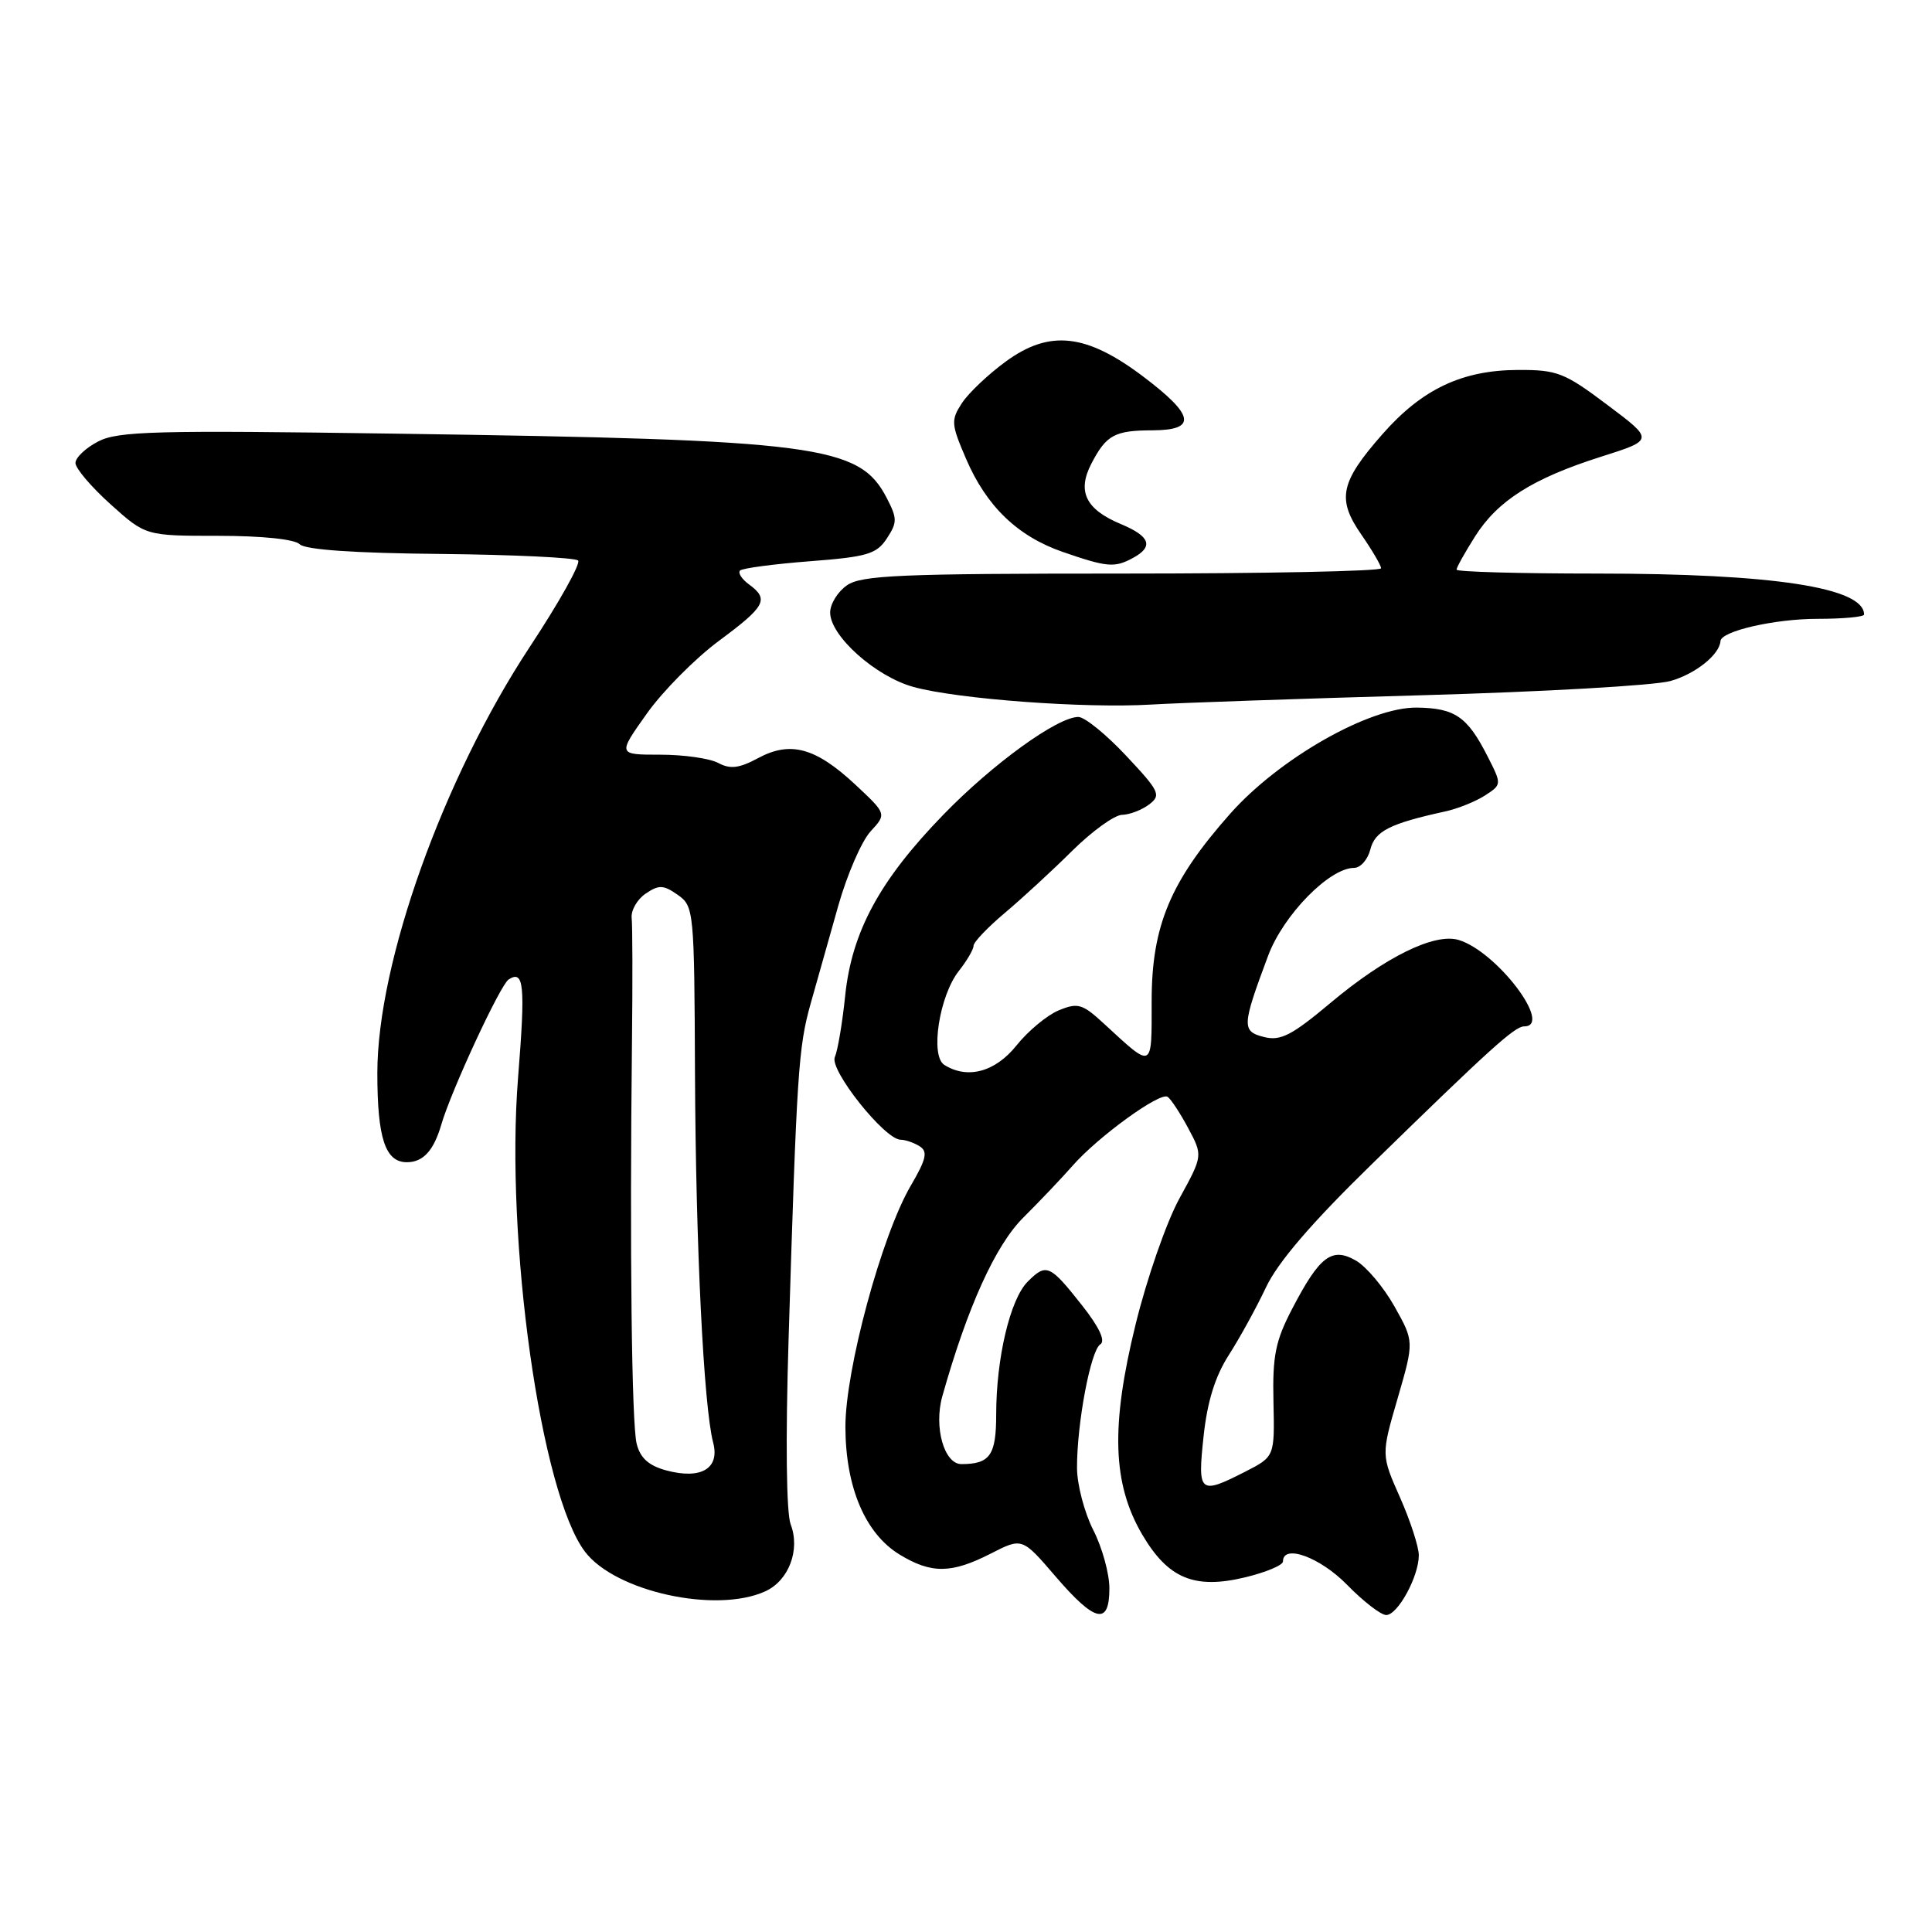 <?xml version="1.0" encoding="UTF-8" standalone="no"?>
<!DOCTYPE svg PUBLIC "-//W3C//DTD SVG 1.1//EN" "http://www.w3.org/Graphics/SVG/1.1/DTD/svg11.dtd" >
<svg xmlns="http://www.w3.org/2000/svg" xmlns:xlink="http://www.w3.org/1999/xlink" version="1.1" viewBox="0 0 256 256">
 <g >
 <path fill="currentColor"
d=" M 147.00 210.46 C 147.00 208.51 146.04 205.03 144.86 202.73 C 143.69 200.42 142.72 196.73 142.71 194.52 C 142.69 188.63 144.52 178.91 145.80 178.13 C 146.51 177.68 145.66 175.86 143.38 172.97 C 139.10 167.55 138.65 167.35 136.17 169.83 C 133.85 172.15 132.00 179.97 132.00 187.44 C 132.00 192.83 131.17 194.00 127.39 194.00 C 125.10 194.00 123.72 189.09 124.86 185.02 C 128.19 173.20 131.90 165.00 135.60 161.33 C 137.74 159.20 140.67 156.12 142.11 154.48 C 145.47 150.64 153.68 144.68 154.71 145.33 C 155.14 145.61 156.37 147.48 157.44 149.48 C 159.39 153.13 159.39 153.13 156.27 158.82 C 154.56 161.94 151.95 169.45 150.47 175.50 C 147.16 188.97 147.41 196.60 151.34 203.32 C 154.77 209.16 158.25 210.62 164.97 209.01 C 167.74 208.34 170.00 207.40 170.00 206.90 C 170.00 204.54 174.92 206.34 178.50 210.00 C 180.65 212.20 182.98 214.00 183.68 214.00 C 185.21 214.00 188.00 208.89 188.00 206.08 C 188.00 204.97 186.88 201.52 185.51 198.42 C 183.01 192.78 183.01 192.78 185.20 185.27 C 187.38 177.75 187.38 177.75 184.78 173.12 C 183.36 170.58 181.06 167.85 179.69 167.05 C 176.49 165.19 174.87 166.41 171.21 173.44 C 169.00 177.68 168.60 179.67 168.74 185.76 C 168.90 193.01 168.90 193.01 164.99 195.01 C 158.93 198.10 158.67 197.87 159.48 190.32 C 159.97 185.73 161.01 182.38 162.81 179.57 C 164.25 177.33 166.47 173.29 167.74 170.60 C 169.31 167.26 173.79 162.04 181.78 154.25 C 197.38 139.02 200.71 136.00 201.96 136.00 C 205.85 136.00 198.33 126.07 193.28 124.55 C 190.09 123.59 183.57 126.79 176.31 132.88 C 171.16 137.20 169.68 137.96 167.49 137.41 C 164.51 136.66 164.55 135.95 168.04 126.62 C 170.06 121.23 176.16 115.00 179.42 115.00 C 180.27 115.00 181.24 113.90 181.58 112.55 C 182.19 110.13 184.14 109.13 191.50 107.52 C 193.15 107.16 195.52 106.21 196.76 105.41 C 199.01 103.95 199.01 103.95 197.08 100.16 C 194.43 94.96 192.78 93.83 187.77 93.76 C 181.51 93.66 169.52 100.47 162.99 107.84 C 155.08 116.77 152.60 122.68 152.60 132.63 C 152.60 141.80 152.84 141.68 146.30 135.66 C 143.42 133.00 142.83 132.83 140.28 133.88 C 138.73 134.53 136.21 136.62 134.69 138.53 C 131.87 142.05 128.19 143.04 125.12 141.10 C 123.23 139.90 124.46 131.95 127.05 128.66 C 128.12 127.30 129.00 125.80 129.00 125.32 C 129.00 124.84 130.86 122.89 133.13 120.98 C 135.41 119.06 139.43 115.36 142.06 112.75 C 144.70 110.14 147.67 107.99 148.68 107.97 C 149.68 107.95 151.29 107.33 152.26 106.60 C 153.89 105.36 153.66 104.87 149.21 100.13 C 146.57 97.31 143.72 95.00 142.89 95.00 C 140.12 95.00 131.55 101.20 125.00 107.95 C 116.56 116.64 112.87 123.45 111.99 131.94 C 111.62 135.55 111.00 139.21 110.62 140.07 C 109.87 141.76 117.22 150.99 119.33 151.02 C 119.98 151.02 121.11 151.42 121.86 151.89 C 122.97 152.59 122.74 153.59 120.67 157.13 C 116.81 163.74 112.00 181.54 112.02 189.11 C 112.05 197.10 114.65 203.20 119.19 205.98 C 123.41 208.55 126.06 208.52 131.26 205.87 C 135.44 203.73 135.44 203.73 139.85 208.87 C 145.12 215.00 147.00 215.42 147.00 210.46 Z  M 101.40 210.86 C 104.52 209.44 106.06 205.37 104.77 201.99 C 104.19 200.49 104.08 190.81 104.49 177.50 C 105.58 142.03 105.79 138.78 107.41 133.00 C 108.26 129.97 109.91 124.12 111.08 120.00 C 112.25 115.88 114.17 111.45 115.35 110.17 C 117.49 107.85 117.49 107.85 113.33 103.96 C 108.07 99.06 104.73 98.15 100.46 100.45 C 97.95 101.80 96.77 101.95 95.18 101.10 C 94.05 100.49 90.59 100.00 87.49 100.00 C 81.84 100.00 81.84 100.00 85.69 94.58 C 87.80 91.60 92.11 87.25 95.27 84.91 C 101.45 80.33 101.94 79.41 99.25 77.44 C 98.29 76.74 97.76 75.91 98.06 75.60 C 98.37 75.29 102.53 74.74 107.29 74.37 C 114.91 73.79 116.15 73.42 117.51 71.35 C 118.90 69.23 118.90 68.70 117.51 66.01 C 113.87 58.97 108.50 58.27 52.27 57.46 C 20.70 57.00 15.65 57.13 13.02 58.49 C 11.36 59.35 10.00 60.63 10.00 61.35 C 10.00 62.06 12.09 64.52 14.65 66.82 C 19.30 71.00 19.30 71.00 28.95 71.00 C 34.73 71.00 39.05 71.45 39.72 72.12 C 40.44 72.84 46.99 73.30 58.37 73.40 C 68.02 73.50 76.22 73.89 76.60 74.27 C 76.98 74.65 74.10 79.81 70.19 85.73 C 58.74 103.10 50.00 127.52 50.00 142.18 C 50.00 150.82 51.05 154.00 53.91 154.00 C 56.07 154.00 57.47 152.47 58.48 149.00 C 59.79 144.50 66.28 130.52 67.39 129.79 C 69.43 128.47 69.63 130.49 68.65 142.75 C 66.92 164.35 71.66 197.94 77.53 205.63 C 81.56 210.91 94.89 213.83 101.40 210.86 Z  M 188.50 92.12 C 204.45 91.67 219.22 90.83 221.33 90.24 C 224.63 89.32 227.86 86.74 227.97 84.95 C 228.04 83.63 235.15 82.00 240.82 82.00 C 244.22 82.00 247.00 81.74 247.00 81.43 C 247.00 77.85 234.95 76.00 211.56 76.00 C 201.35 76.00 193.00 75.77 193.00 75.48 C 193.00 75.19 194.10 73.22 195.44 71.10 C 198.45 66.33 203.10 63.39 212.17 60.51 C 219.17 58.29 219.17 58.29 212.98 53.65 C 207.31 49.38 206.34 49.00 201.15 49.02 C 193.73 49.05 188.44 51.55 183.19 57.52 C 177.58 63.90 177.11 66.11 180.38 70.83 C 181.82 72.91 183.00 74.92 183.00 75.30 C 183.00 75.69 167.58 76.00 148.72 76.00 C 119.32 76.00 114.13 76.22 112.22 77.56 C 111.00 78.41 110.00 80.03 110.00 81.16 C 110.00 84.27 116.04 89.66 121.06 91.03 C 126.93 92.64 143.74 93.88 152.50 93.36 C 156.35 93.13 172.55 92.57 188.50 92.12 Z  M 150.07 73.96 C 152.90 72.45 152.44 71.08 148.54 69.45 C 143.86 67.50 142.70 65.13 144.61 61.44 C 146.59 57.63 147.69 57.03 152.75 57.02 C 158.63 56.99 158.28 55.03 151.50 49.91 C 143.94 44.20 139.09 43.66 133.29 47.89 C 130.97 49.58 128.35 52.06 127.47 53.40 C 125.99 55.67 126.02 56.18 128.01 60.80 C 130.71 67.09 134.84 71.06 140.81 73.13 C 146.68 75.16 147.67 75.25 150.07 73.96 Z  M 88.26 194.83 C 85.95 194.20 84.83 193.19 84.36 191.30 C 83.70 188.66 83.43 165.66 83.74 138.00 C 83.83 130.03 83.81 122.67 83.70 121.65 C 83.59 120.64 84.42 119.18 85.55 118.41 C 87.31 117.22 87.90 117.24 89.80 118.57 C 91.95 120.08 92.00 120.62 92.09 142.31 C 92.19 165.01 93.24 186.41 94.50 191.16 C 95.40 194.60 92.88 196.08 88.26 194.83 Z "/>
</g>
</svg>